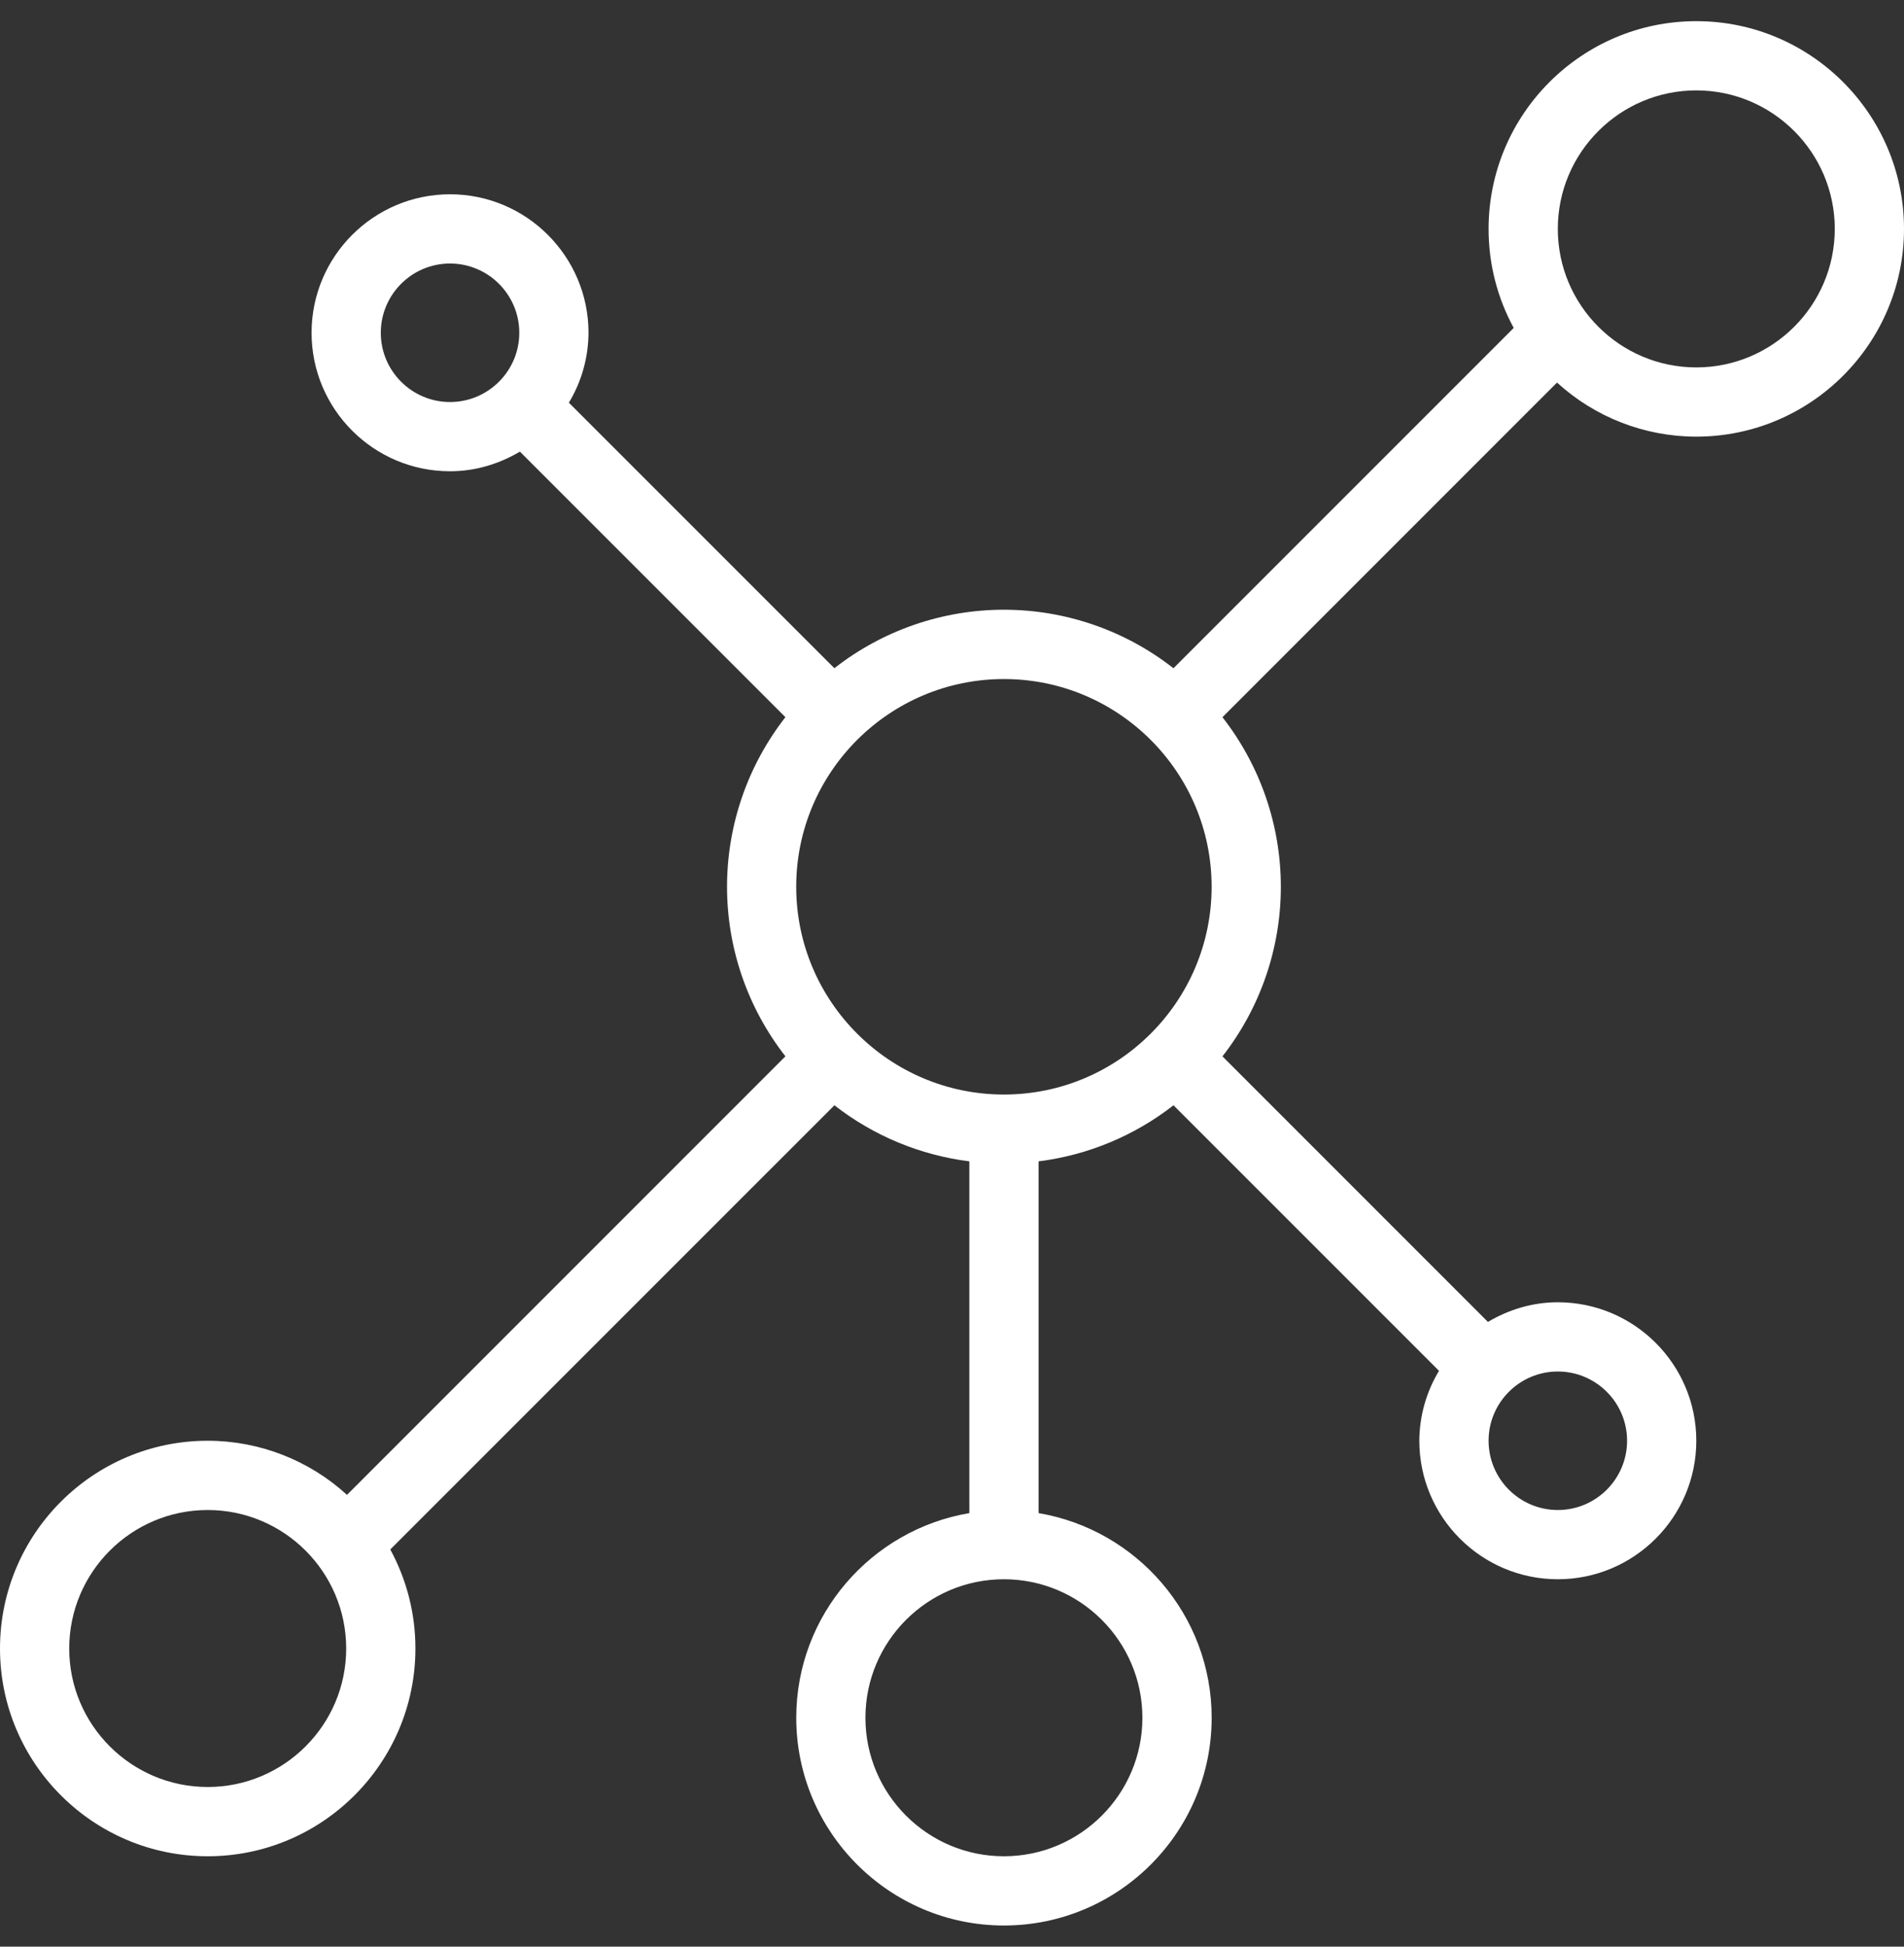 <svg width="45" height="46" viewBox="0 0 45 46" fill="none" xmlns="http://www.w3.org/2000/svg">
<rect x="0" y="0" width="45" height="46" fill="#333333" stroke="none"/>
<g clip-path="url(#clip0_2110_7552)">
<path d="M40.091 0.5C37.383 0.5 35.182 2.702 35.182 5.409C35.182 6.256 35.397 7.053 35.776 7.749L27.734 15.791C26.59 14.895 25.18 14.408 23.727 14.408C22.274 14.408 20.864 14.895 19.72 15.79L13.445 9.516C13.746 9.017 13.906 8.446 13.909 7.864C13.909 6.059 12.441 4.591 10.636 4.591C8.831 4.591 7.364 6.059 7.364 7.864C7.364 9.669 8.831 11.136 10.636 11.136C11.242 11.136 11.802 10.96 12.288 10.672L18.563 16.947C17.669 18.091 17.183 19.502 17.183 20.954C17.183 22.406 17.669 23.817 18.563 24.961L8.201 35.324C7.302 34.502 6.128 34.046 4.909 34.045C2.202 34.045 0 36.247 0 38.955C0 41.662 2.202 43.864 4.909 43.864C7.616 43.864 9.818 41.662 9.818 38.955C9.819 38.137 9.615 37.333 9.224 36.614L19.721 26.118C20.645 26.839 21.747 27.297 22.91 27.443V35.755C20.592 36.147 18.819 38.163 18.819 40.591C18.819 43.298 21.021 45.5 23.728 45.5C26.436 45.5 28.637 43.298 28.637 40.591C28.637 38.163 26.864 36.147 24.546 35.755V27.443C25.709 27.297 26.811 26.839 27.735 26.118L34.01 32.393C33.709 32.892 33.548 33.463 33.545 34.045C33.545 35.85 35.013 37.318 36.818 37.318C38.623 37.318 40.091 35.85 40.091 34.045C40.091 32.24 38.623 30.773 36.818 30.773C36.213 30.773 35.653 30.949 35.166 31.237L28.892 24.962C29.786 23.818 30.272 22.407 30.272 20.955C30.272 19.503 29.786 18.092 28.892 16.948L36.799 9.04C37.699 9.862 38.873 10.318 40.091 10.318C42.798 10.318 45 8.116 45 5.409C45 2.702 42.798 0.5 40.091 0.5ZM9 7.864C9 6.961 9.734 6.227 10.636 6.227C11.539 6.227 12.273 6.961 12.273 7.864C12.273 8.766 11.539 9.5 10.636 9.5C9.734 9.5 9 8.766 9 7.864ZM4.909 42.227C3.104 42.227 1.636 40.76 1.636 38.955C1.636 37.15 3.104 35.682 4.909 35.682C6.714 35.682 8.182 37.15 8.182 38.955C8.182 40.76 6.714 42.227 4.909 42.227ZM27 40.591C27 42.396 25.532 43.864 23.727 43.864C21.922 43.864 20.454 42.396 20.454 40.591C20.454 38.786 21.922 37.318 23.727 37.318C25.532 37.318 27 38.786 27 40.591ZM23.727 25.864C21.02 25.864 18.818 23.662 18.818 20.954C18.818 18.247 21.02 16.046 23.727 16.046C26.435 16.046 28.636 18.247 28.636 20.954C28.636 23.662 26.435 25.864 23.727 25.864ZM38.455 34.045C38.455 34.948 37.721 35.682 36.818 35.682C35.916 35.682 35.182 34.948 35.182 34.045C35.182 33.143 35.916 32.409 36.818 32.409C37.721 32.409 38.455 33.143 38.455 34.045ZM40.091 8.682C38.286 8.682 36.818 7.214 36.818 5.409C36.818 3.604 38.286 2.136 40.091 2.136C41.896 2.136 43.364 3.604 43.364 5.409C43.364 7.214 41.896 8.682 40.091 8.682Z" fill="white"/>
</g>
<defs>
<clipPath id="clip0_2110_7552">
<rect width="45" height="45" fill="white" transform="translate(0 0.5)"/>
</clipPath>
</defs>
</svg>
